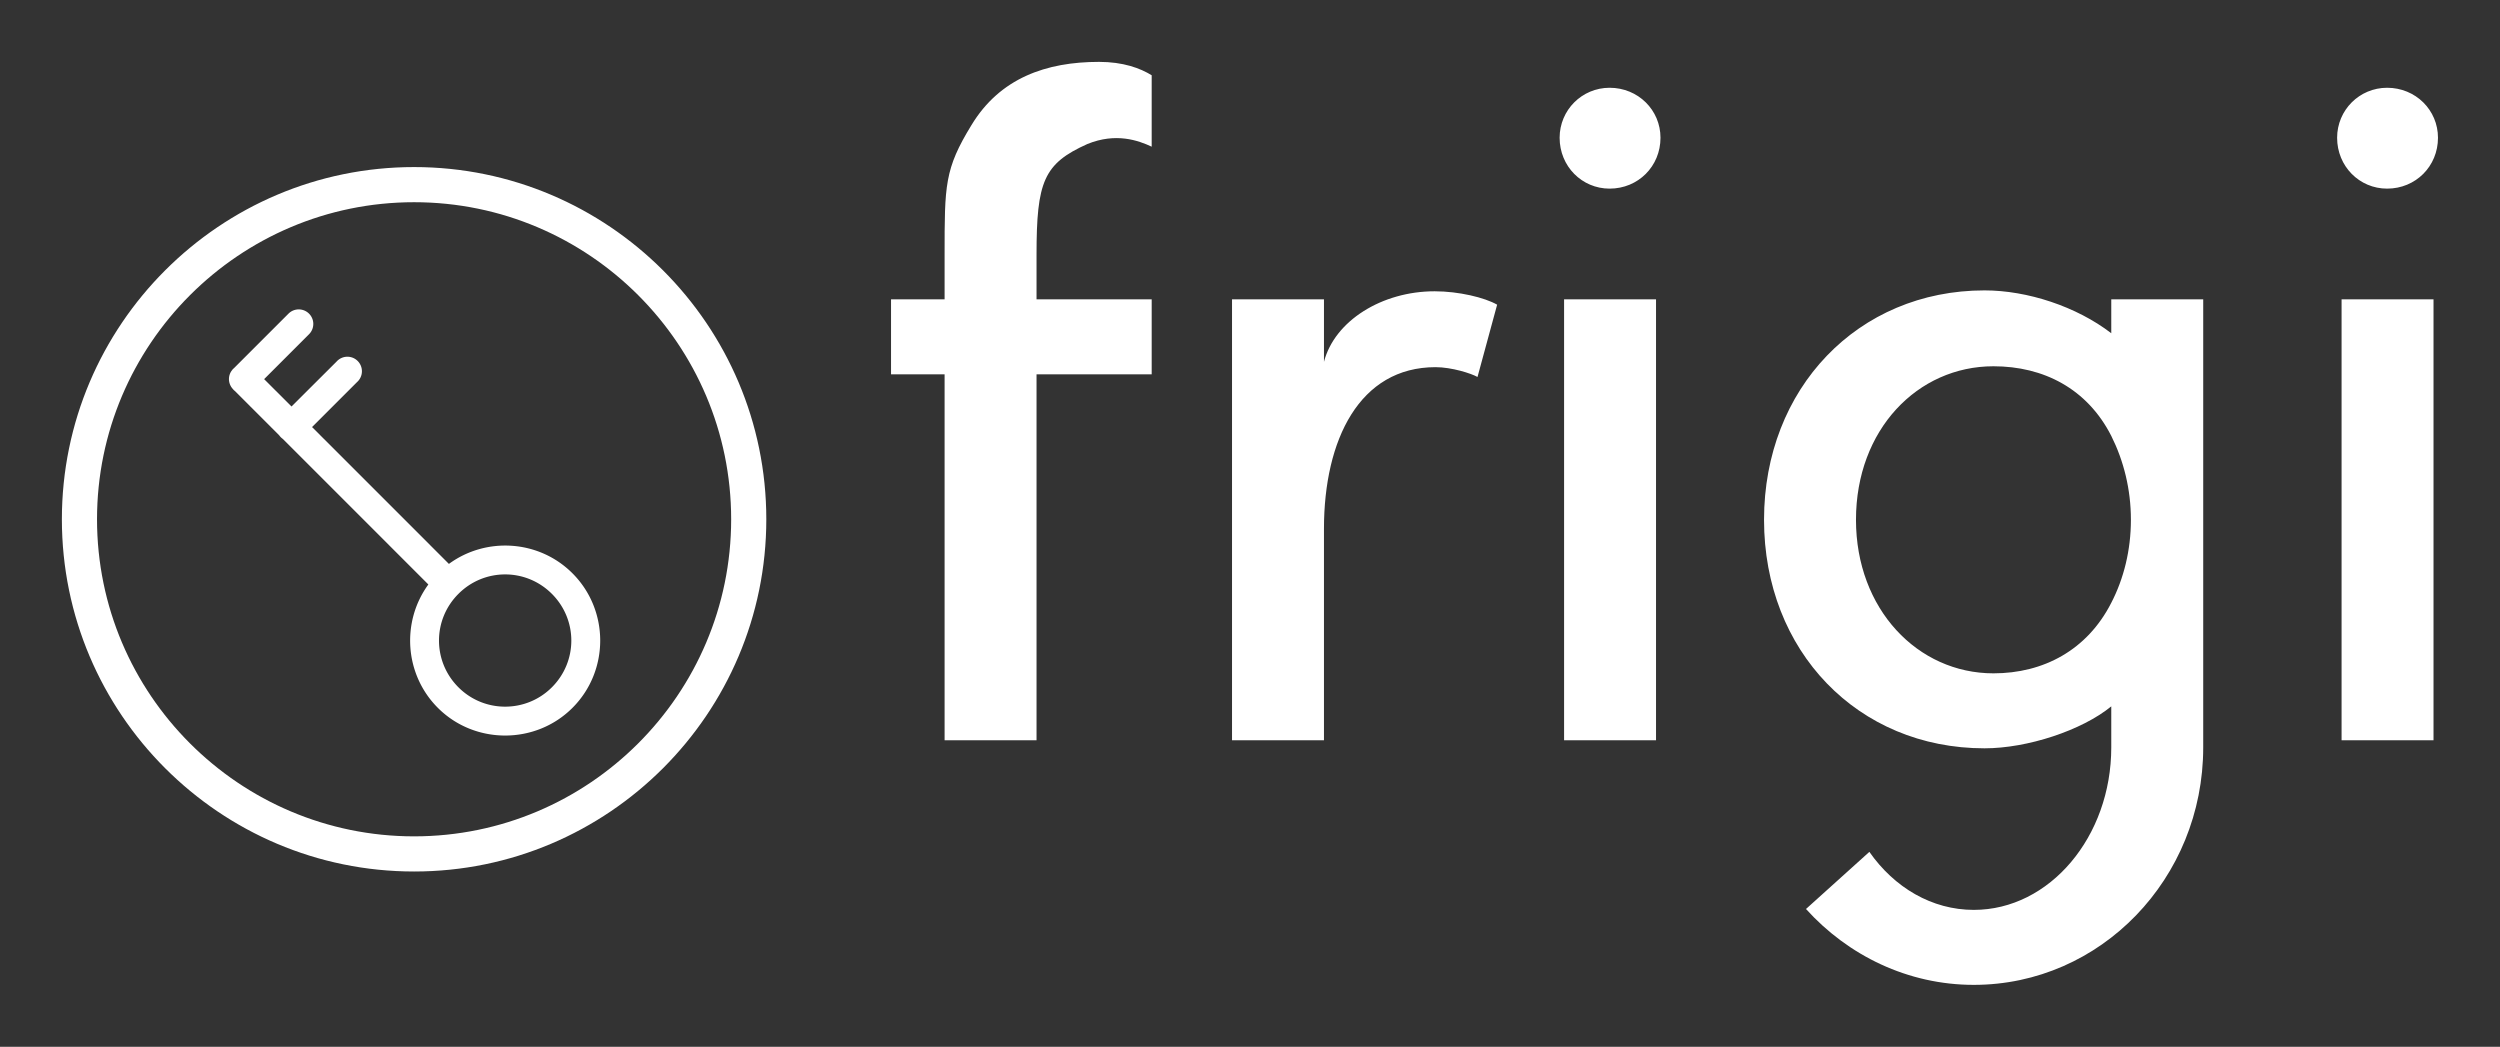 
        <svg xmlns="http://www.w3.org/2000/svg" xmlns:xlink="http://www.w3.org/1999/xlink" version="1.1" width="3156.25" height="1321.588" viewBox="0 0 3156.25 1321.588">
			
			<rect x="0" y="0" width="3156.25" height="1321.588" fill="#333333" stroke="none"/>
			
			<g transform="scale(7.812) translate(10, 10)">
				<defs id="SvgjsDefs1048"/><g id="SvgjsG1049" featureKey="symbolGroupContainer" transform="matrix(0.568,0,0,0.568,0,17)" fill="#fff"><path xmlns="http://www.w3.org/2000/svg" d="M100.215 200.43c55.259 0 100.215-44.956 100.215-100.215S155.474 0 100.215 0 0 44.956 0 100.215 44.956 200.43 100.215 200.43zm0-190.43c49.745 0 90.215 40.47 90.215 90.215s-40.47 90.215-90.215 90.215C50.47 190.43 10 149.959 10 100.215S50.47 10 100.215 10z"/></g><g id="SvgjsG1050" featureKey="PG4fjM-0" transform="matrix(-0.782,0,0,-0.782,96.101,113.536)" fill="#fff"><g xmlns="http://www.w3.org/2000/svg" transform="translate(0,-952.362)"><path style="text-indent:0;text-transform:none;direction:ltr;block-progression:tb;baseline-shift:baseline;color:;enable-background:accumulate;" d="m 31.281,958.328 c -5.035,0 -10.082,1.894 -13.906,5.719 -7.649,7.649 -7.649,20.163 0,27.812 6.932,6.932 17.854,7.57 25.531,1.938 l 28.281,28.281 -9.281,9.281 a 3,3 0 1 0 4.219,4.25 l 9.312,-9.281 5.656,5.656 -9.281,9.281 a 3.005,3.005 0 1 0 4.25,4.25 l 11.25,-11.25 a 3.005,3.005 0 0 0 0.375,-0.375 3,3 0 0 0 0.031,-0.062 3.005,3.005 0 0 0 0.125,-0.156 3,3 0 0 0 0.062,-0.094 3.005,3.005 0 0 0 0.094,-0.156 3,3 0 0 0 -0.438,-3.469 3.005,3.005 0 0 0 -0.094,-0.094 l 0,-0.031 a 3,3 0 0 0 -0.312,-0.281 l -9.188,-9.188 a 3,3 0 0 0 -0.719,-0.719 l -30.094,-30.094 c 5.605,-7.676 4.953,-18.578 -1.969,-25.5 -3.825,-3.825 -8.871,-5.719 -13.906,-5.719 z m 0,5.969 c 3.486,-0.003 6.978,1.322 9.656,4 5.356,5.356 5.356,13.956 0,19.312 -5.356,5.356 -13.956,5.356 -19.312,0 -5.356,-5.356 -5.356,-13.956 0,-19.312 2.678,-2.678 6.17,-3.997 9.656,-4 z" fill-opacity="1" fill-rule="nonzero" stroke="none" marker="none" visibility="visible" display="inline" overflow="visible"/></g></g><g id="SvgjsG1051" featureKey="jxYttZ-0" transform="matrix(7.213,0,0,7.213,126.787,-34.622)" fill="#fff"><path d="M6.84 6.7 c-0.3 -0.14 -0.8 -0.32 -1.44 -0.06 c-0.98 0.44 -1.14 0.84 -1.14 2.48 l0 1 l2.58 0 l0 1.68 l-2.58 0 l0 8.2 l-2.06 0 l0 -8.2 l-1.2 0 l0 -1.68 l1.2 0 l0 -1 c0 -1.56 0 -1.92 0.6 -2.9 c0.64 -1.06 1.68 -1.42 2.86 -1.42 c0.54 0 0.92 0.14 1.18 0.3 l0 1.6 z M14.58 10.24 l-0.44 1.62 c-0.14 -0.08 -0.58 -0.22 -0.94 -0.22 c-1.7 0 -2.5 1.62 -2.5 3.62 l0 4.74 l-2.06 0 l0 -9.88 l2.06 0 l0 1.4 c0.24 -0.92 1.3 -1.58 2.48 -1.58 c0.54 0 1.12 0.14 1.4 0.3 z M18.14 10.12 l0 9.88 l-2.06 0 l0 -9.88 l2.06 0 z M18.24 6.5 c0 0.64 -0.5 1.14 -1.14 1.14 c-0.62 0 -1.12 -0.5 -1.12 -1.14 c0 -0.62 0.5 -1.12 1.12 -1.12 c0.64 0 1.14 0.5 1.14 1.12 z M28.34 10.12 l2.06 0 l0 10.04 c0 2.94 -2.3 5.32 -5.14 5.32 c-1.48 0 -2.82 -0.66 -3.76 -1.7 l1.42 -1.28 c0.56 0.8 1.4 1.3 2.34 1.3 c1.7 0 3.08 -1.64 3.08 -3.64 l0 -0.92 c-0.66 0.54 -1.88 0.94 -2.84 0.94 c-2.84 0 -4.94 -2.18 -4.94 -5.12 s2.1 -5.14 4.94 -5.14 c0.96 0 2.06 0.36 2.84 0.96 l0 -0.76 z M25.7 18.5 c1.12 0 2.1 -0.52 2.64 -1.58 c0.28 -0.54 0.44 -1.18 0.44 -1.86 s-0.16 -1.32 -0.44 -1.88 c-0.54 -1.06 -1.52 -1.56 -2.64 -1.56 c-1.7 0 -3.08 1.42 -3.08 3.44 c0 2 1.38 3.44 3.08 3.44 z M35.56 10.12 l0 9.88 l-2.06 0 l0 -9.88 l2.06 0 z M35.66 6.5 c0 0.64 -0.5 1.14 -1.14 1.14 c-0.62 0 -1.12 -0.5 -1.12 -1.14 c0 -0.62 0.5 -1.12 1.12 -1.12 c0.64 0 1.14 0.5 1.14 1.12 z"/></g>
			</g>
		</svg>
	